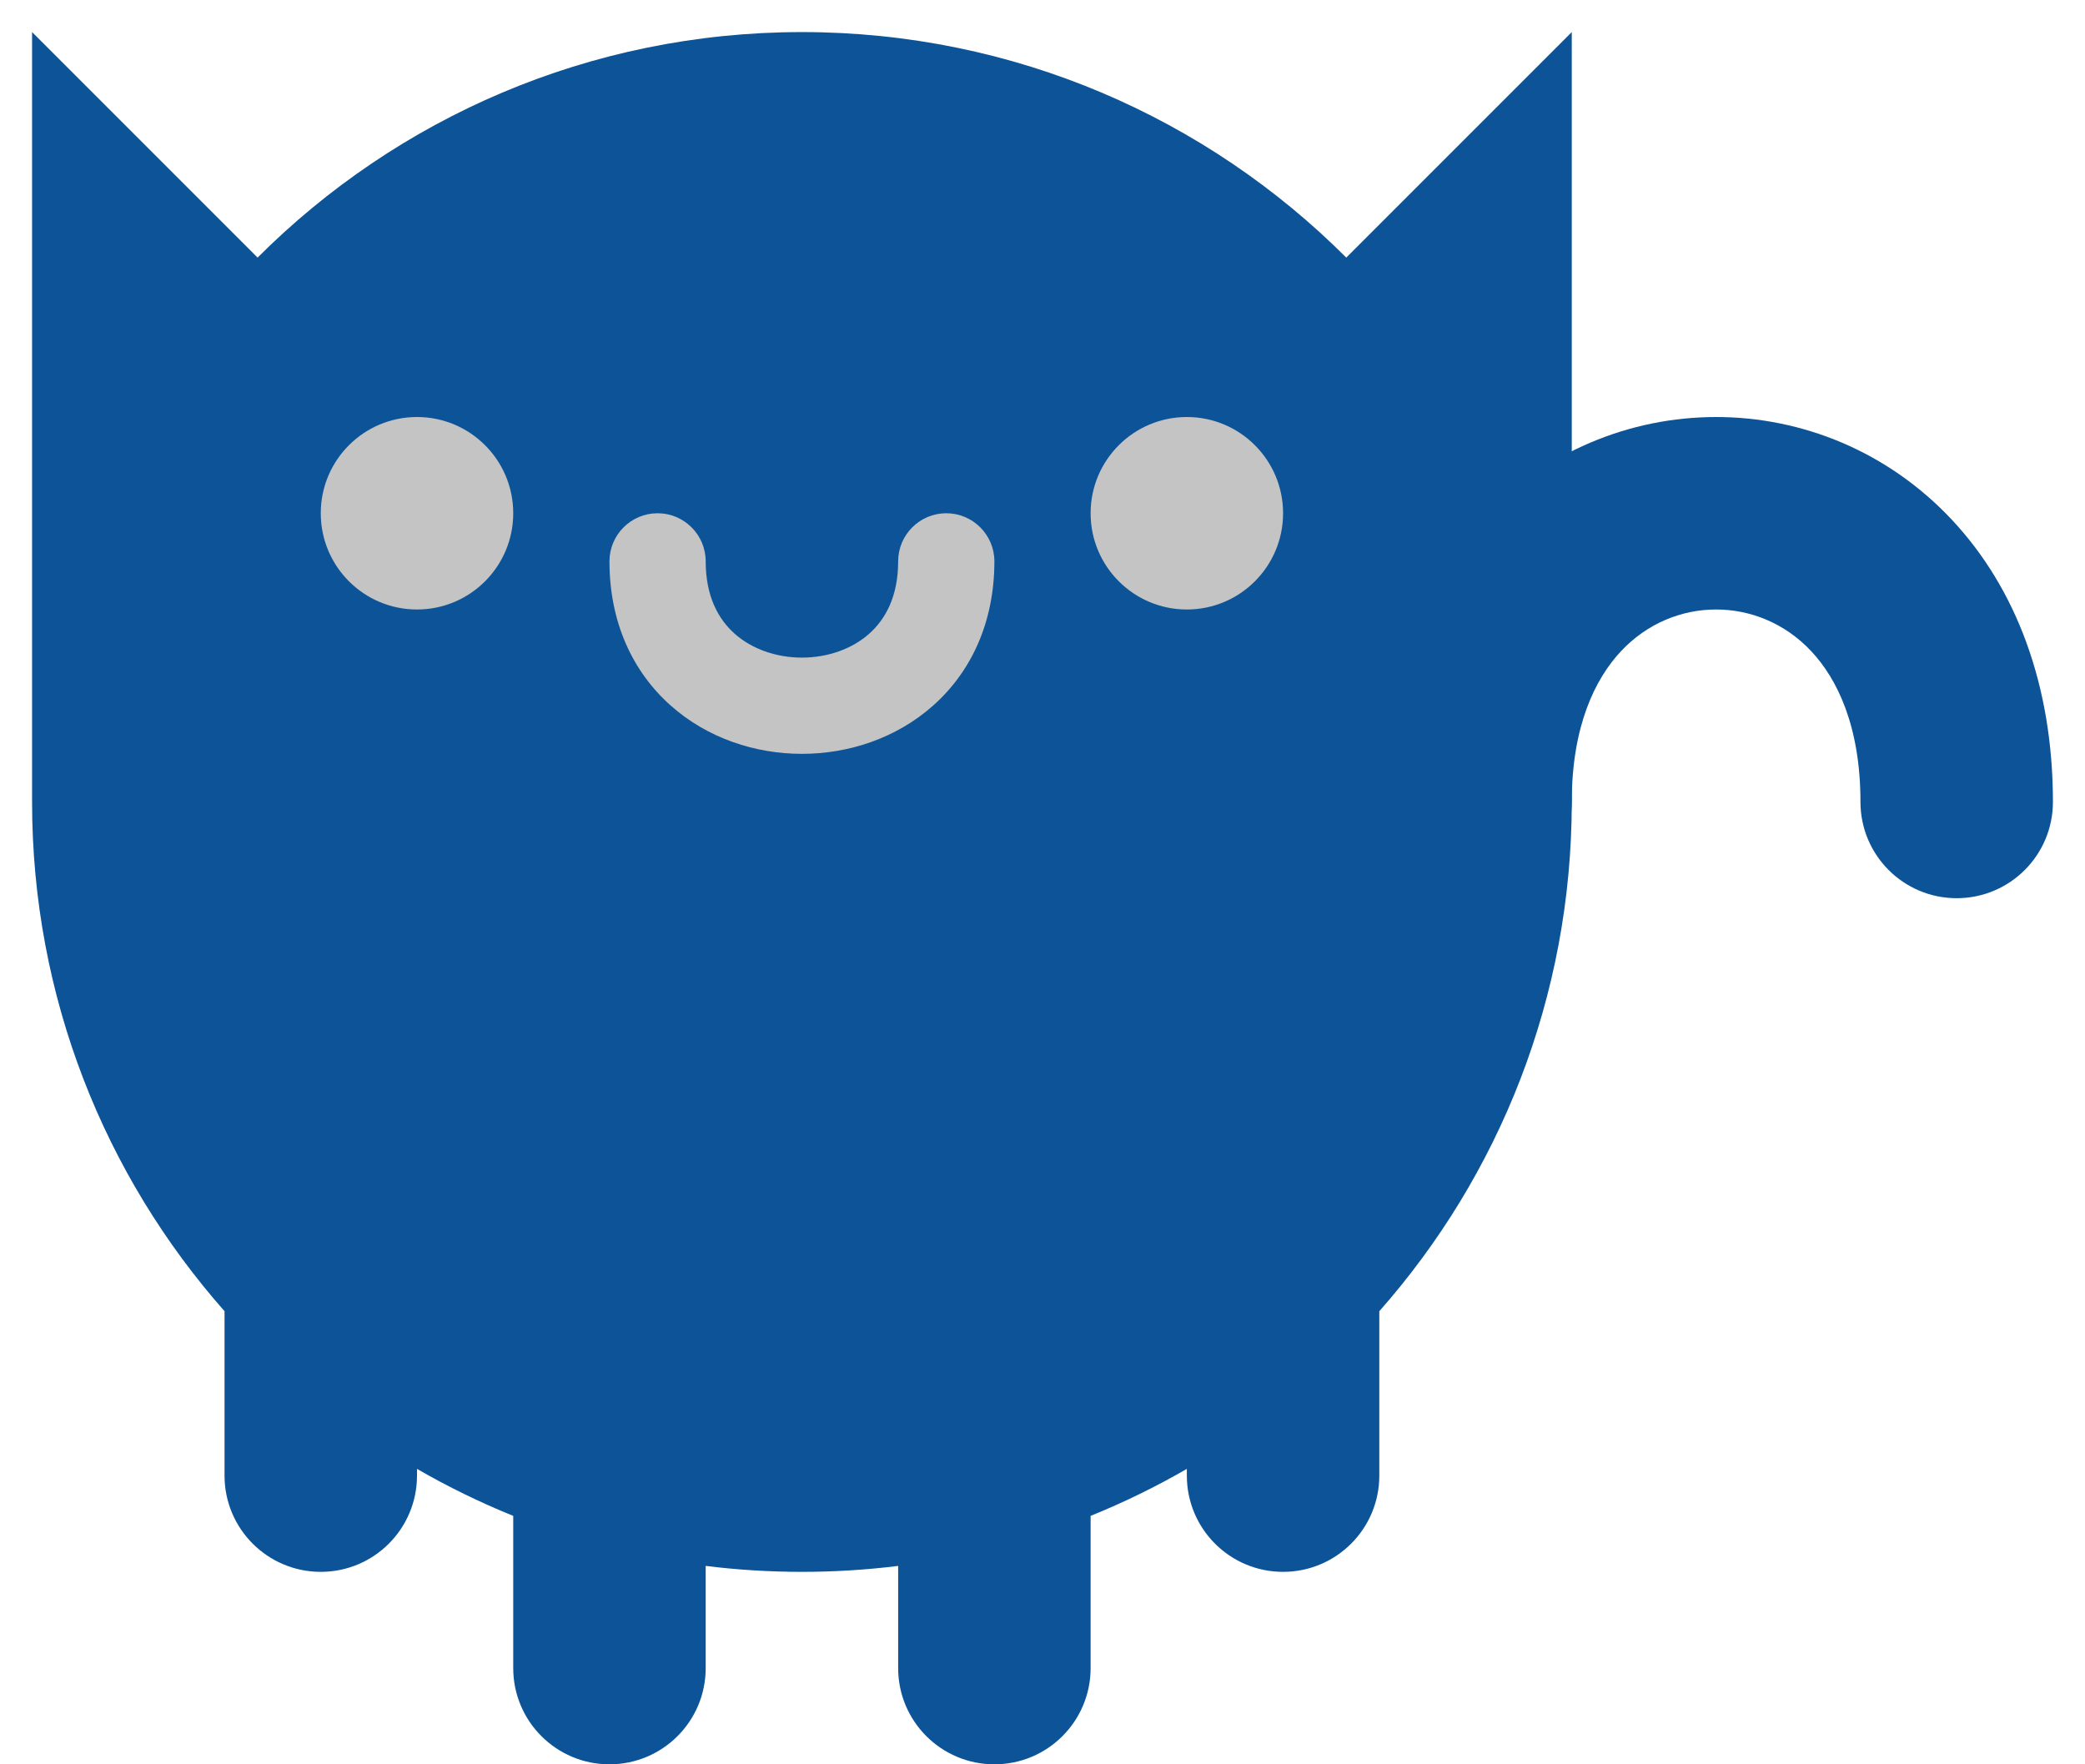 <svg width="26" height="22" viewBox="0 0 26 22" fill="none" xmlns="http://www.w3.org/2000/svg">
<path fill-rule="evenodd" clip-rule="evenodd" d="M20.213 8.121C19.89 8.466 19.6 9.057 19.6 10C19.6 10.663 19.063 11.2 18.4 11.2C17.737 11.2 17.2 10.663 17.2 10C17.2 8.543 17.66 7.334 18.462 6.479C19.258 5.63 20.328 5.2 21.4 5.2C22.472 5.2 23.542 5.63 24.338 6.479C25.14 7.334 25.6 8.543 25.6 10C25.6 10.663 25.063 11.2 24.4 11.2C23.737 11.2 23.2 10.663 23.2 10C23.2 9.057 22.91 8.466 22.587 8.121C22.258 7.77 21.828 7.6 21.4 7.6C20.972 7.6 20.542 7.77 20.213 8.121Z" fill="#0C5497"/>
<path fill-rule="evenodd" clip-rule="evenodd" d="M17.2 16.35C18.694 14.658 19.6 12.435 19.6 10V0.4L16.788 3.212C15.051 1.475 12.651 0.4 10 0.4C7.349 0.4 4.949 1.475 3.212 3.212L0.4 0.4V10C0.4 12.435 1.306 14.658 2.8 16.35V18.4C2.8 19.063 3.337 19.6 4 19.6C4.663 19.6 5.2 19.063 5.2 18.4V18.316C5.584 18.538 5.985 18.734 6.4 18.902V20.8C6.4 21.463 6.937 22 7.6 22C8.263 22 8.8 21.463 8.8 20.8V19.526C9.193 19.575 9.594 19.6 10 19.6C10.406 19.6 10.807 19.575 11.2 19.526V20.8C11.2 21.463 11.737 22 12.4 22C13.063 22 13.6 21.463 13.6 20.8V18.902C14.015 18.734 14.416 18.538 14.8 18.316V18.4C14.8 19.063 15.337 19.6 16 19.6C16.663 19.6 17.2 19.063 17.2 18.4V16.35Z" fill="#0C5497"/>
<ellipse cx="5.2" cy="6.4" rx="1.2" ry="1.2" fill="#C4C4C4"/>
<circle cx="14.8" cy="6.4" r="1.2" fill="#C4C4C4"/>
<path fill-rule="evenodd" clip-rule="evenodd" d="M11.8 6.4C11.469 6.4 11.2 6.669 11.2 7C11.2 7.437 11.042 7.721 10.839 7.902C10.625 8.092 10.322 8.2 10 8.2C9.678 8.2 9.375 8.092 9.161 7.902C8.958 7.721 8.8 7.437 8.8 7C8.8 6.669 8.531 6.4 8.2 6.4C7.869 6.4 7.6 6.669 7.6 7C7.6 7.763 7.892 8.379 8.364 8.798C8.825 9.208 9.422 9.4 10 9.4C10.578 9.4 11.175 9.208 11.636 8.798C12.108 8.379 12.4 7.763 12.4 7C12.4 6.669 12.131 6.4 11.8 6.4Z" fill="#C4C4C4"/>
</svg>
